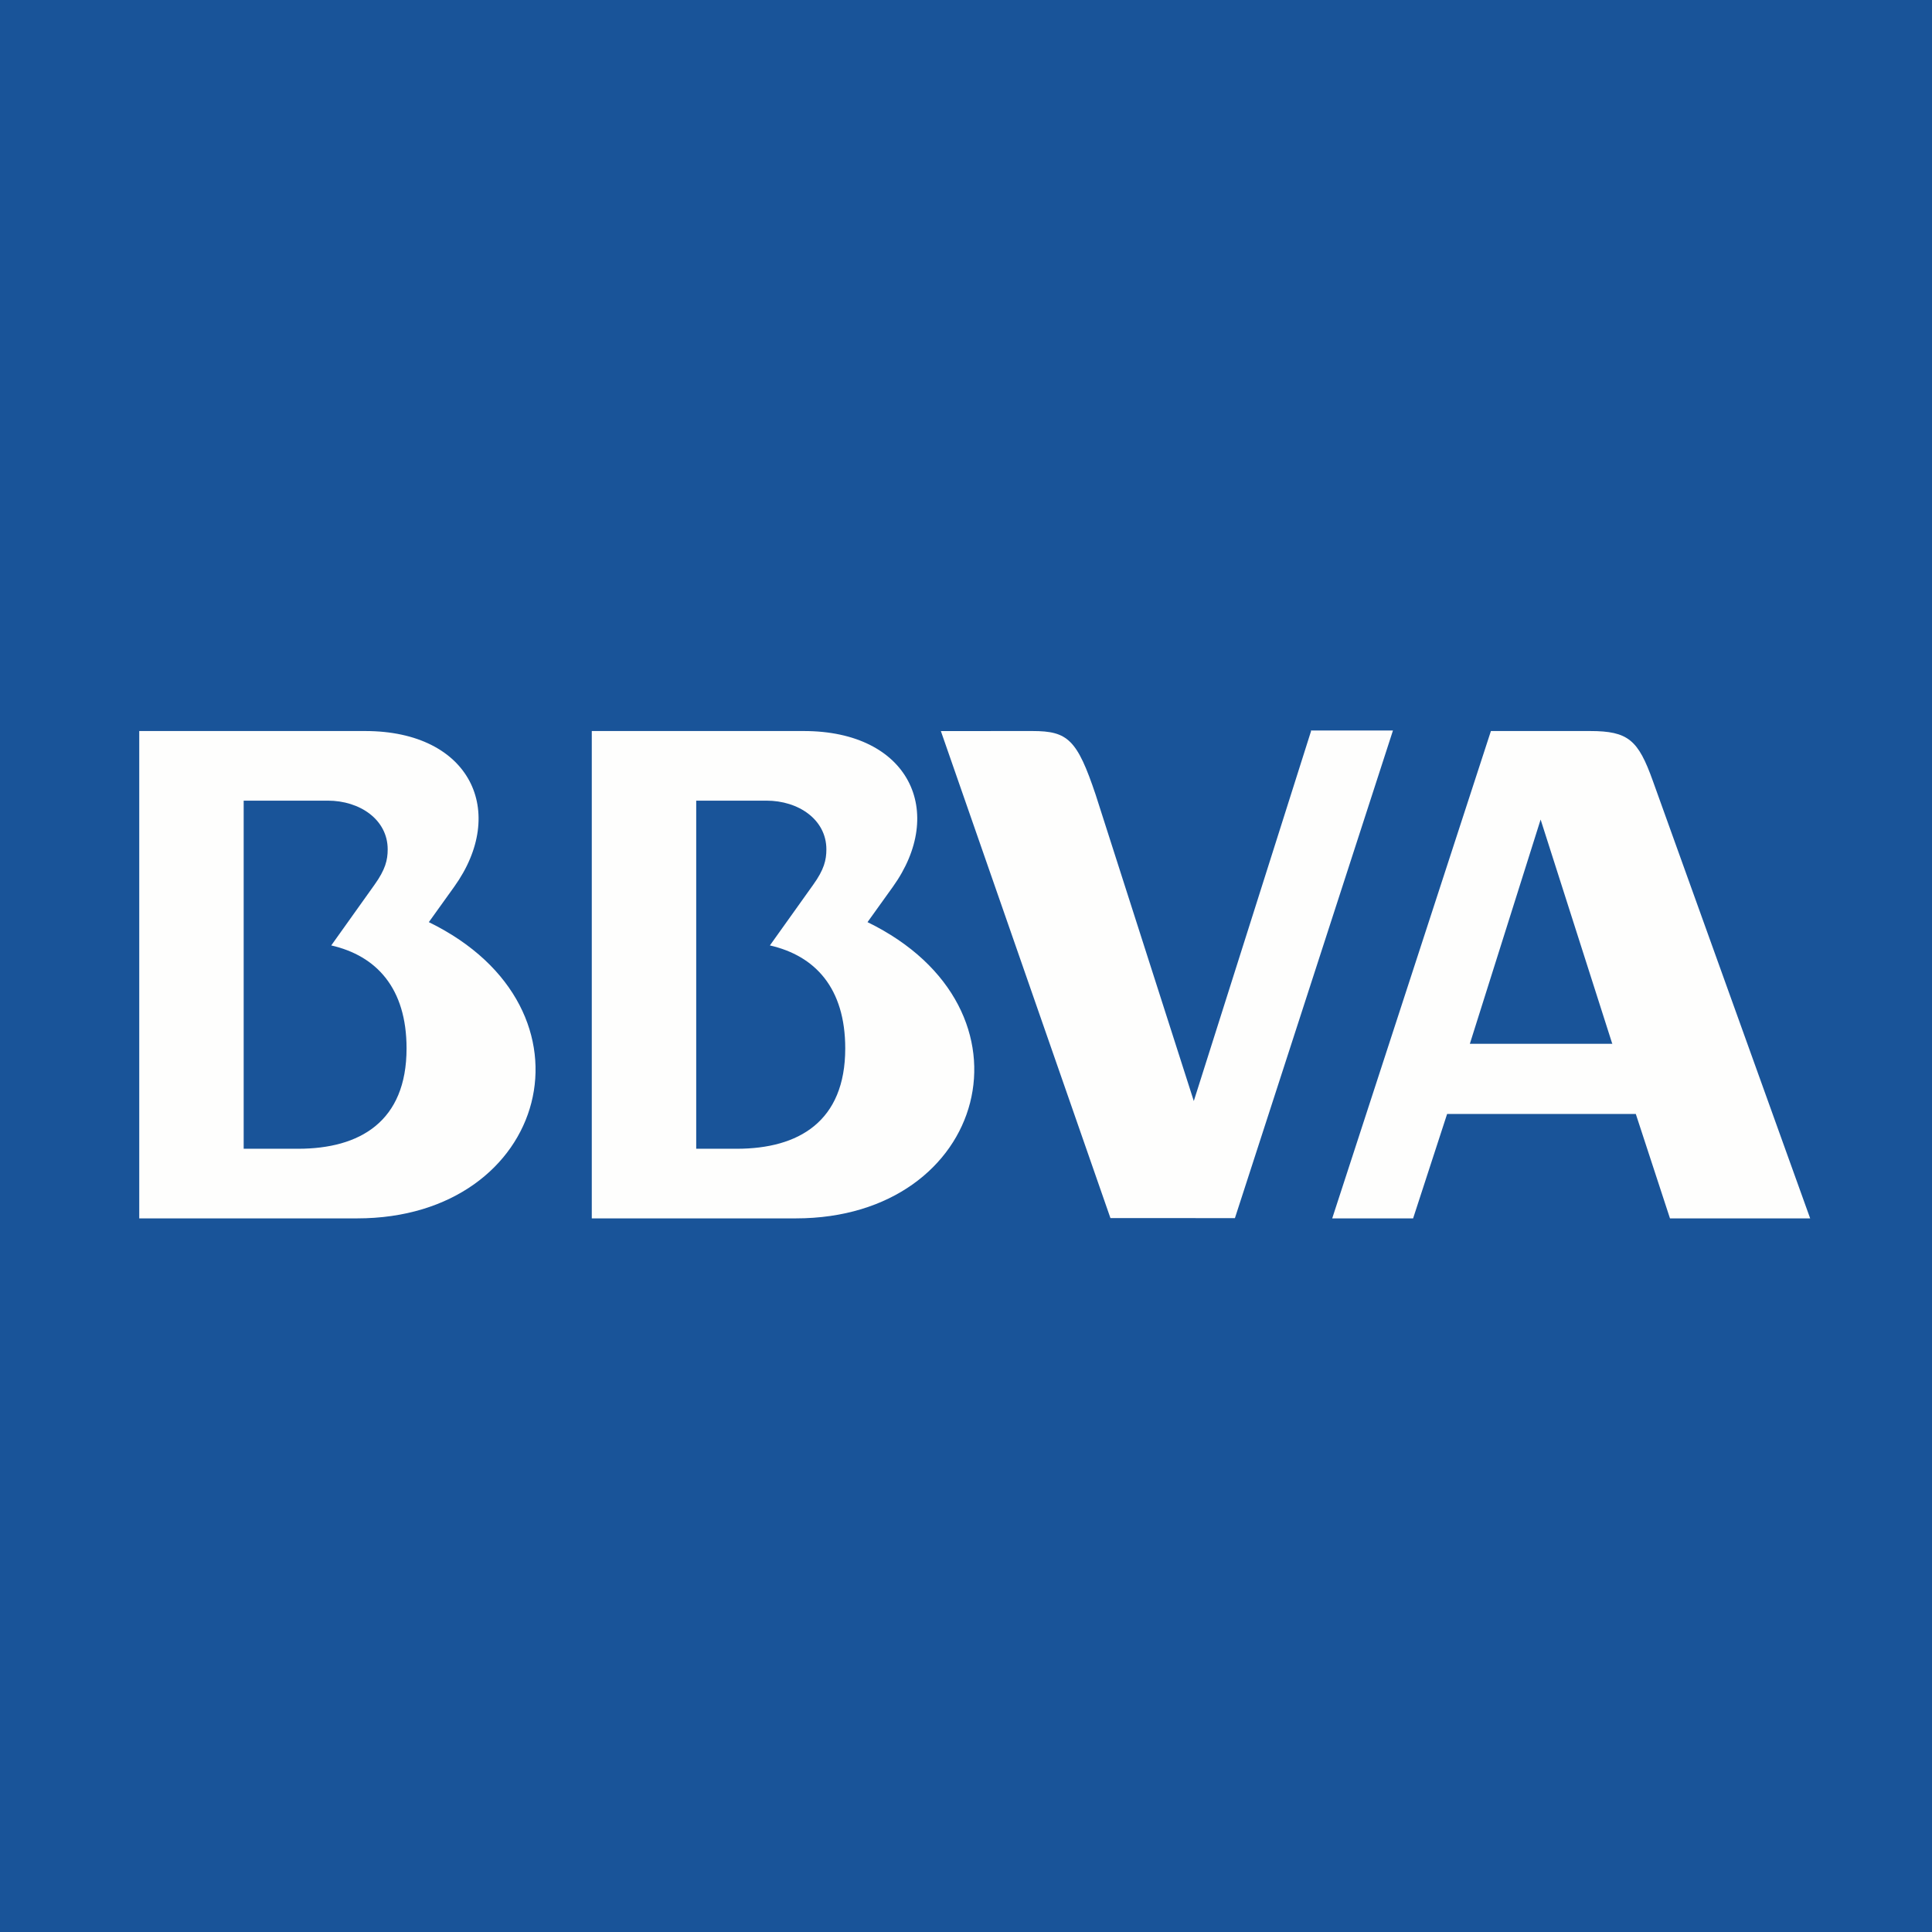 <?xml version="1.0" encoding="UTF-8"?>
<!-- generated by Finnhub -->
<svg viewBox="0 0 55.5 55.5" xmlns="http://www.w3.org/2000/svg">
<path d="M 0,0 H 55.5 V 55.5 H 0 Z" fill="rgb(25, 84, 153)"/>
<path d="M 46.31,29.985 H 42.224 L 44.257,23.543 L 46.32,30 Z M 45.676,21 C 46.778,21 47.061,21.261 47.48,22.43 L 52,35 H 47.973 L 46.991,32 H 41.571 L 40.594,35 H 38.27 L 42.829,21 H 45.676 Z M 22.116,27.16 L 23.359,25.418 C 23.674,24.98 23.739,24.706 23.739,24.399 C 23.739,23.545 22.94,23 22.017,23 H 20 V 33 H 21.165 C 22.937,33 24.281,32.222 24.281,30.117 C 24.281,28.382 23.415,27.455 22.116,27.159 Z M 22.86,35 H 17 V 21 H 23.088 C 26.129,21 27.188,23.328 25.649,25.475 L 24.921,26.49 C 30.023,28.978 28.363,35 22.86,35 Z M 9.515,27.16 L 10.757,25.418 C 11.071,24.98 11.137,24.706 11.137,24.399 C 11.137,23.545 10.337,23 9.417,23 H 7 V 33 H 8.563 C 10.334,33 11.679,32.222 11.679,30.117 C 11.679,28.382 10.811,27.455 9.515,27.159 Z M 10.258,35 H 4 V 21 H 10.487 C 13.527,21 14.587,23.328 13.047,25.475 L 12.319,26.49 C 17.419,28.978 15.761,35 10.258,35 Z" fill="rgb(254, 254, 253)" fill-rule="evenodd"/>
<path d="M 37.653,20.985 H 40.015 L 35.475,34.993 L 31.899,34.991 L 27.028,21.001 L 29.66,21 C 30.675,21 30.943,21.246 31.475,22.831 L 34.294,31.629 L 37.663,21 Z" fill="rgb(254, 254, 253)"/>
</svg>
